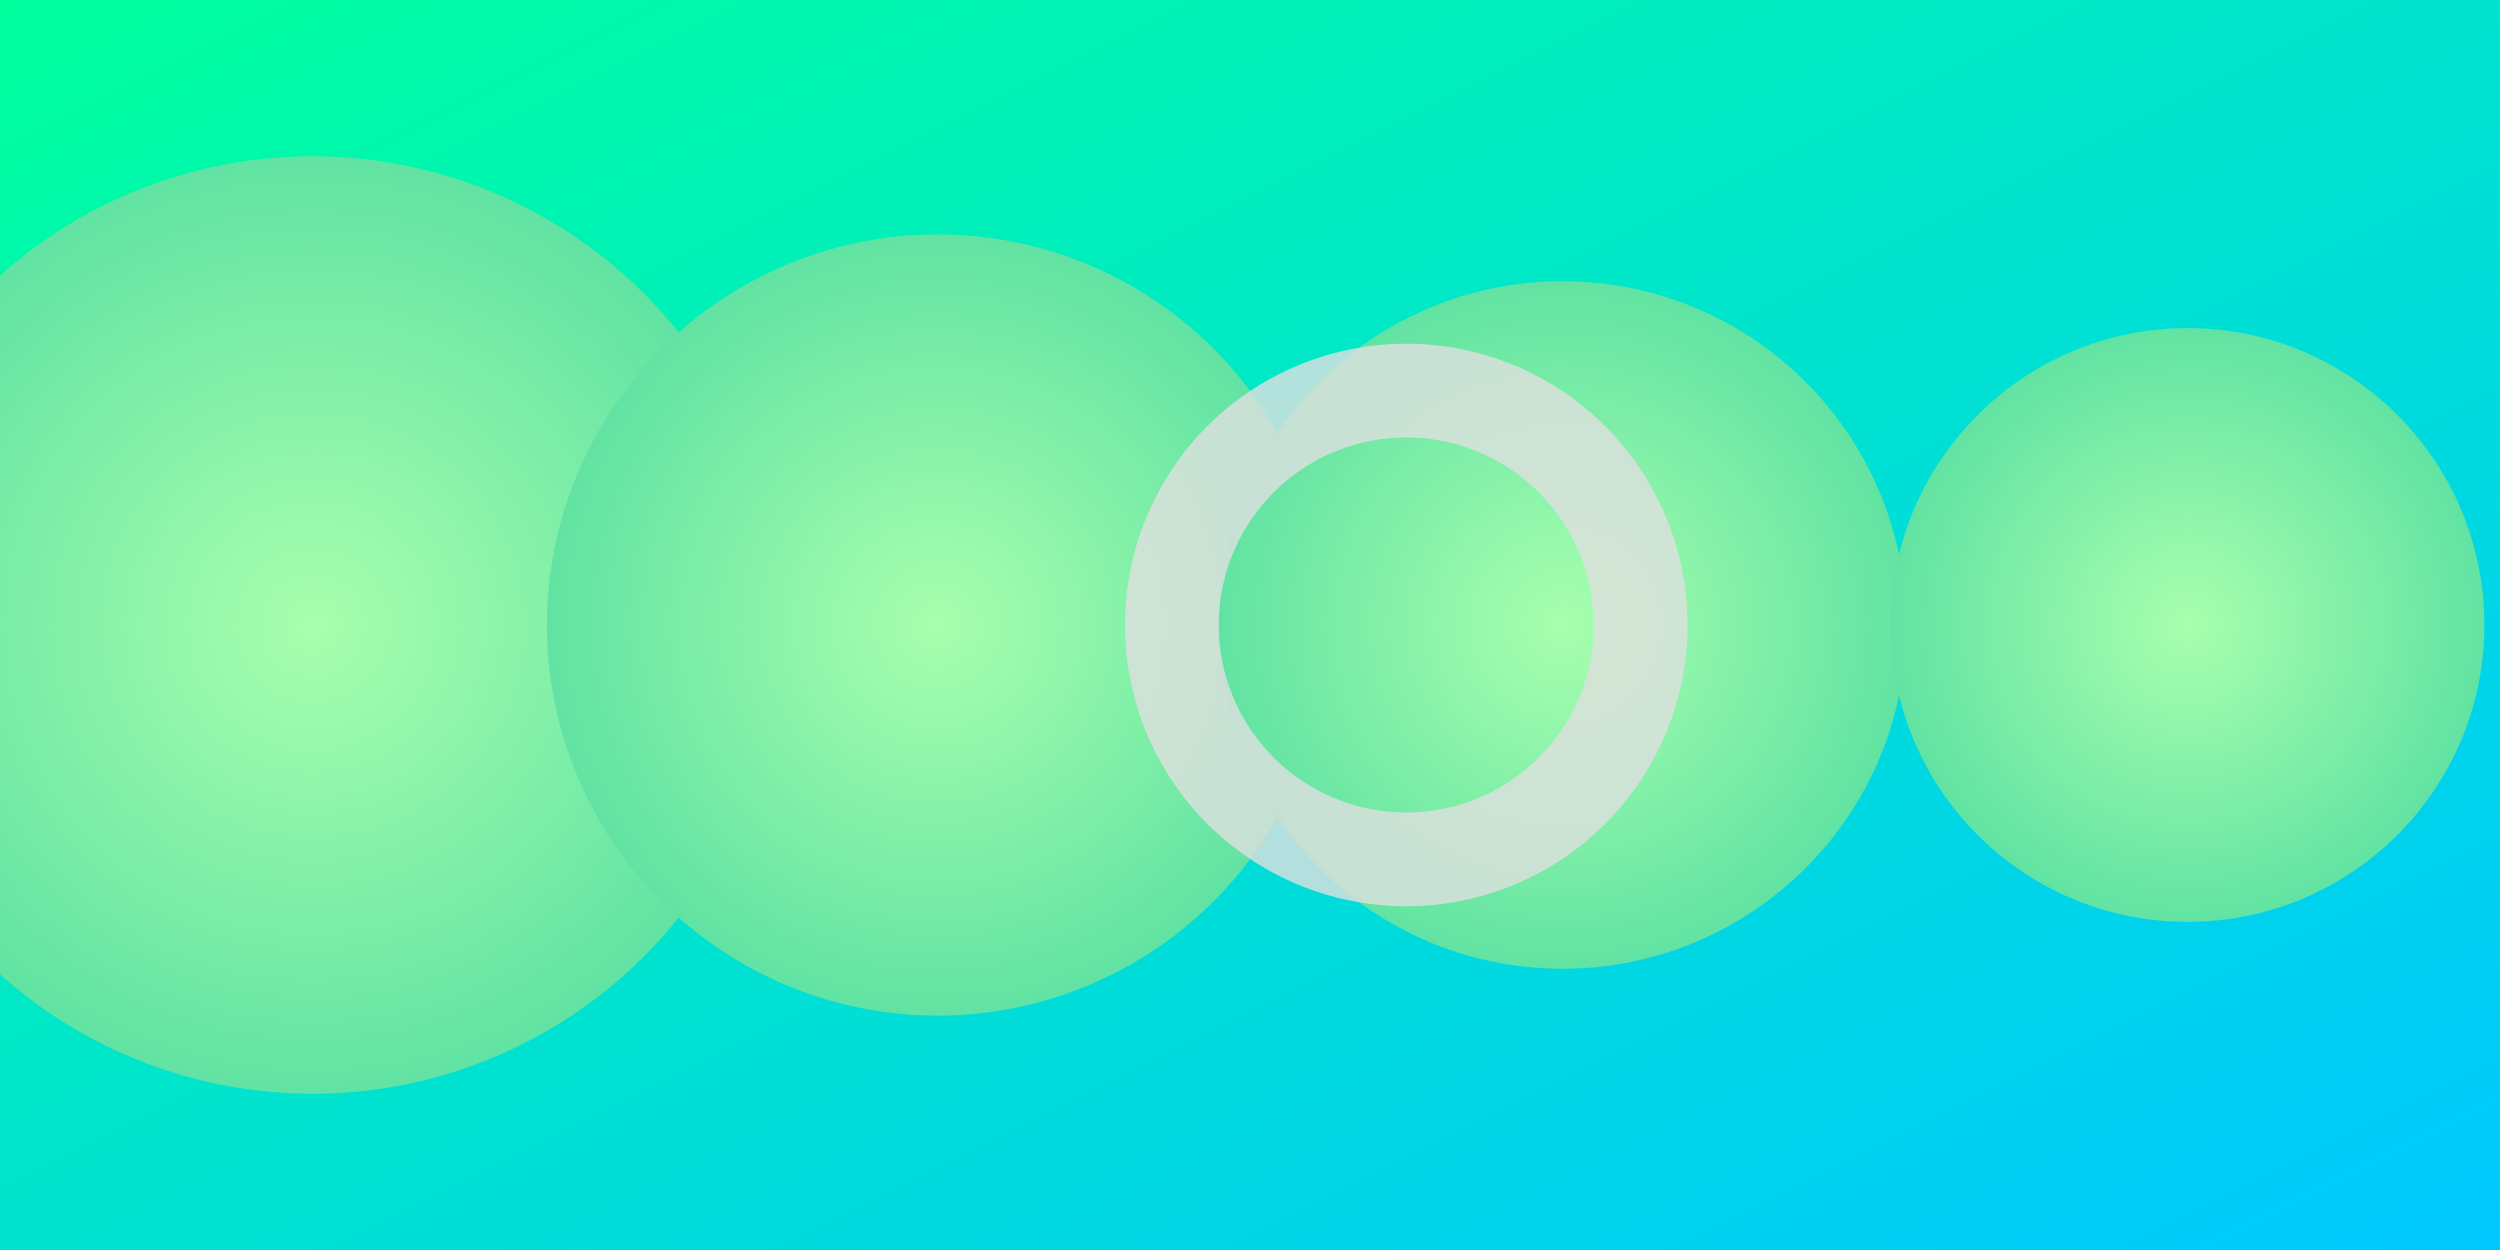 <svg width="800" height="400" xmlns="http://www.w3.org/2000/svg">
  <rect width="100%" height="100%" fill="#333333" stroke="none"/>
  <defs>
    <linearGradient id="backgroundGradient" x1="0" y1="0" x2="1" y2="1">
      <stop offset="0%" stop-color="#00FF9E" />
      <stop offset="100%" stop-color="#00C7FF" />
    </linearGradient>
    <radialGradient id="sphereGradient1" cx="50%" cy="50%" r="50%" fx="50%" fy="50%">
      <stop offset="0%" stop-color="#A8FFAE" />
      <stop offset="100%" stop-color="#62E3A3" />
    </radialGradient>
    <radialGradient id="sphereGradient2" cx="50%" cy="50%" r="50%" fx="50%" fy="50%">
      <stop offset="0%" stop-color="#A8FFAE" />
      <stop offset="100%" stop-color="#62E3A3" />
    </radialGradient>
    <radialGradient id="sphereGradient3" cx="50%" cy="50%" r="50%" fx="50%" fy="50%">
      <stop offset="0%" stop-color="#A8FFAE" />
      <stop offset="100%" stop-color="#62E3A3" />
    </radialGradient>
    <radialGradient id="sphereGradient4" cx="50%" cy="50%" r="50%" fx="50%" fy="50%">
      <stop offset="0%" stop-color="#A8FFAE" />
      <stop offset="100%" stop-color="#62E3A3" />
    </radialGradient>
  </defs>

  <!-- Background -->
  <rect width="100%" height="100%" fill="url(#backgroundGradient)" />

  <!-- Spheres -->
  <circle cx="100" cy="200" r="150" fill="url(#sphereGradient1)">
    <animate attributeName="cx" from="100" to="900" dur="20s" repeatCount="indefinite" />
  </circle>
  <circle cx="300" cy="200" r="125" fill="url(#sphereGradient2)">
    <animate attributeName="cx" from="300" to="1100" dur="20s" repeatCount="indefinite" />
  </circle>
  <circle cx="500" cy="200" r="110" fill="url(#sphereGradient3)">
    <animate attributeName="cx" from="500" to="1300" dur="20s" repeatCount="indefinite" />
  </circle>
  <circle cx="700" cy="200" r="95" fill="url(#sphereGradient4)">
    <animate attributeName="cx" from="700" to="1500" dur="20s" repeatCount="indefinite" />
  </circle>
  
  <!-- Torus (Ring) -->
  <path d="M 450,200 m -75,0 a 75,75 0 1,0 150,0 a 75,75 0 1,0 -150,0" fill="none" stroke="#E0E0E0" stroke-width="30" opacity="0.8">
    <animate attributeName="d" from="M 450,200 m -75,0 a 75,75 0 1,0 150,0 a 75,75 0 1,0 -150,0" to="M 1150,200 m -75,0 a 75,75 0 1,0 150,0 a 75,75 0 1,0 -150,0" dur="20s" repeatCount="indefinite" />
  </path>
</svg>
